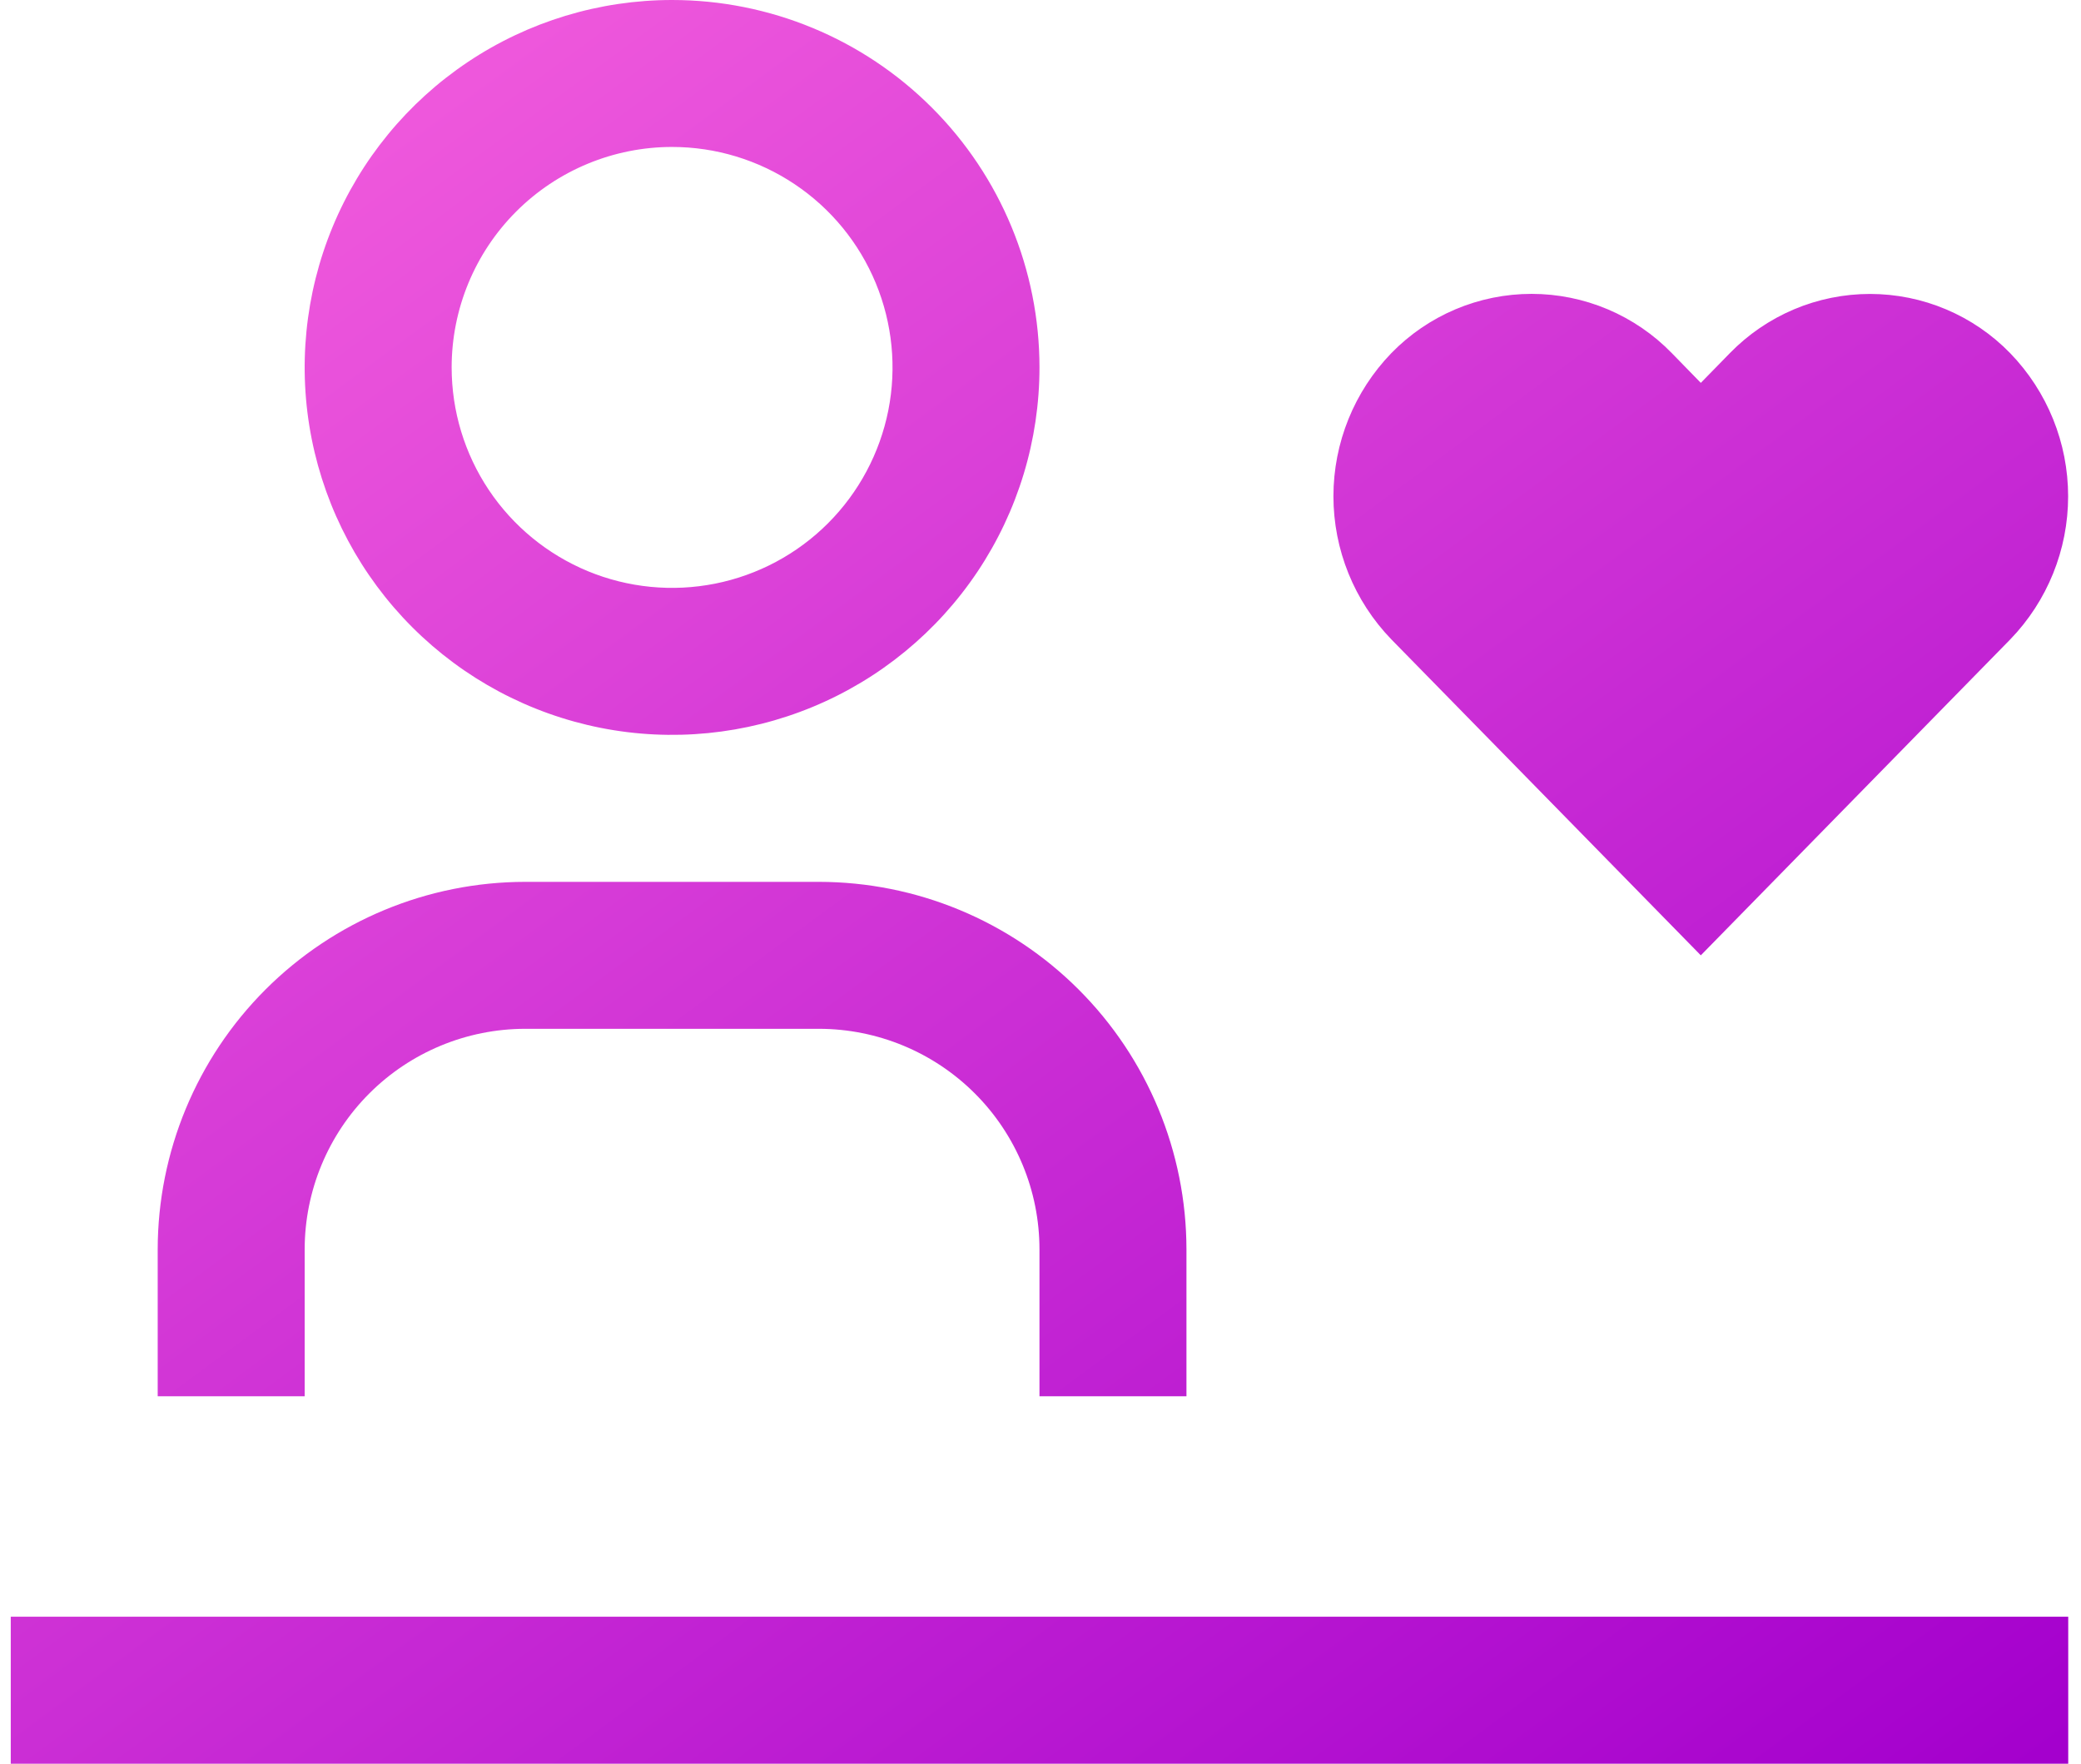 <svg width="59" height="50" viewBox="0 0 59 50" fill="none" xmlns="http://www.w3.org/2000/svg">
<path d="M33.638 39.583H29.471V35.416C29.47 33.759 28.811 32.17 27.639 30.999C26.467 29.827 24.878 29.168 23.221 29.166H14.888C13.231 29.168 11.642 29.827 10.47 30.999C9.299 32.17 8.64 33.759 8.638 35.416V39.583H4.471V35.416C4.475 32.655 5.573 30.007 7.526 28.054C9.479 26.102 12.126 25.003 14.888 25H23.221C25.983 25.003 28.631 26.102 30.583 28.054C32.536 30.007 33.635 32.655 33.638 35.416V39.583ZM19.055 4.166C20.291 4.166 21.499 4.533 22.527 5.22C23.555 5.906 24.356 6.882 24.829 8.025C25.302 9.167 25.426 10.423 25.185 11.636C24.943 12.848 24.348 13.962 23.474 14.836C22.6 15.71 21.486 16.305 20.274 16.546C19.062 16.787 17.805 16.664 16.663 16.191C15.521 15.717 14.545 14.916 13.858 13.889C13.171 12.861 12.805 11.652 12.805 10.416C12.805 8.759 13.463 7.169 14.635 5.997C15.807 4.825 17.397 4.166 19.055 4.166ZM19.055 -0C16.994 -0 14.98 0.611 13.268 1.755C11.555 2.9 10.219 4.527 9.431 6.43C8.643 8.333 8.436 10.428 8.838 12.448C9.24 14.469 10.232 16.325 11.689 17.782C13.146 19.239 15.002 20.231 17.023 20.633C19.043 21.035 21.138 20.828 23.041 20.04C24.944 19.252 26.571 17.916 27.716 16.203C28.86 14.491 29.471 12.476 29.471 10.416C29.471 7.654 28.374 5.004 26.42 3.051C24.467 1.097 21.817 -0 19.055 -0ZM0.305 45.833H58.638V50H0.305V45.833ZM53.019 8.333C52.278 8.333 51.544 8.482 50.862 8.77C50.179 9.059 49.561 9.481 49.044 10.012L48.221 10.854L47.398 10.01C46.882 9.479 46.264 9.057 45.581 8.768C44.898 8.48 44.164 8.331 43.423 8.331C42.682 8.331 41.949 8.48 41.266 8.768C40.583 9.057 39.965 9.479 39.448 10.01C38.395 11.098 37.805 12.554 37.805 14.068C37.805 15.583 38.395 17.039 39.448 18.127L48.221 27.083L56.992 18.129C58.046 17.041 58.635 15.585 58.635 14.07C58.635 12.556 58.046 11.1 56.992 10.012C56.476 9.481 55.859 9.059 55.177 8.771C54.495 8.482 53.762 8.334 53.021 8.333H53.019Z" fill="url(#paint0_linear_5188_12872)"/>
<defs>
<linearGradient id="paint0_linear_5188_12872" x1="-6.371" y1="-1.722" x2="40.888" y2="62.41" gradientUnits="userSpaceOnUse">
<stop stop-color="#FF6BDF"/>
<stop offset="1" stop-color="#A400CD"/>
</linearGradient>
</defs>
</svg>
